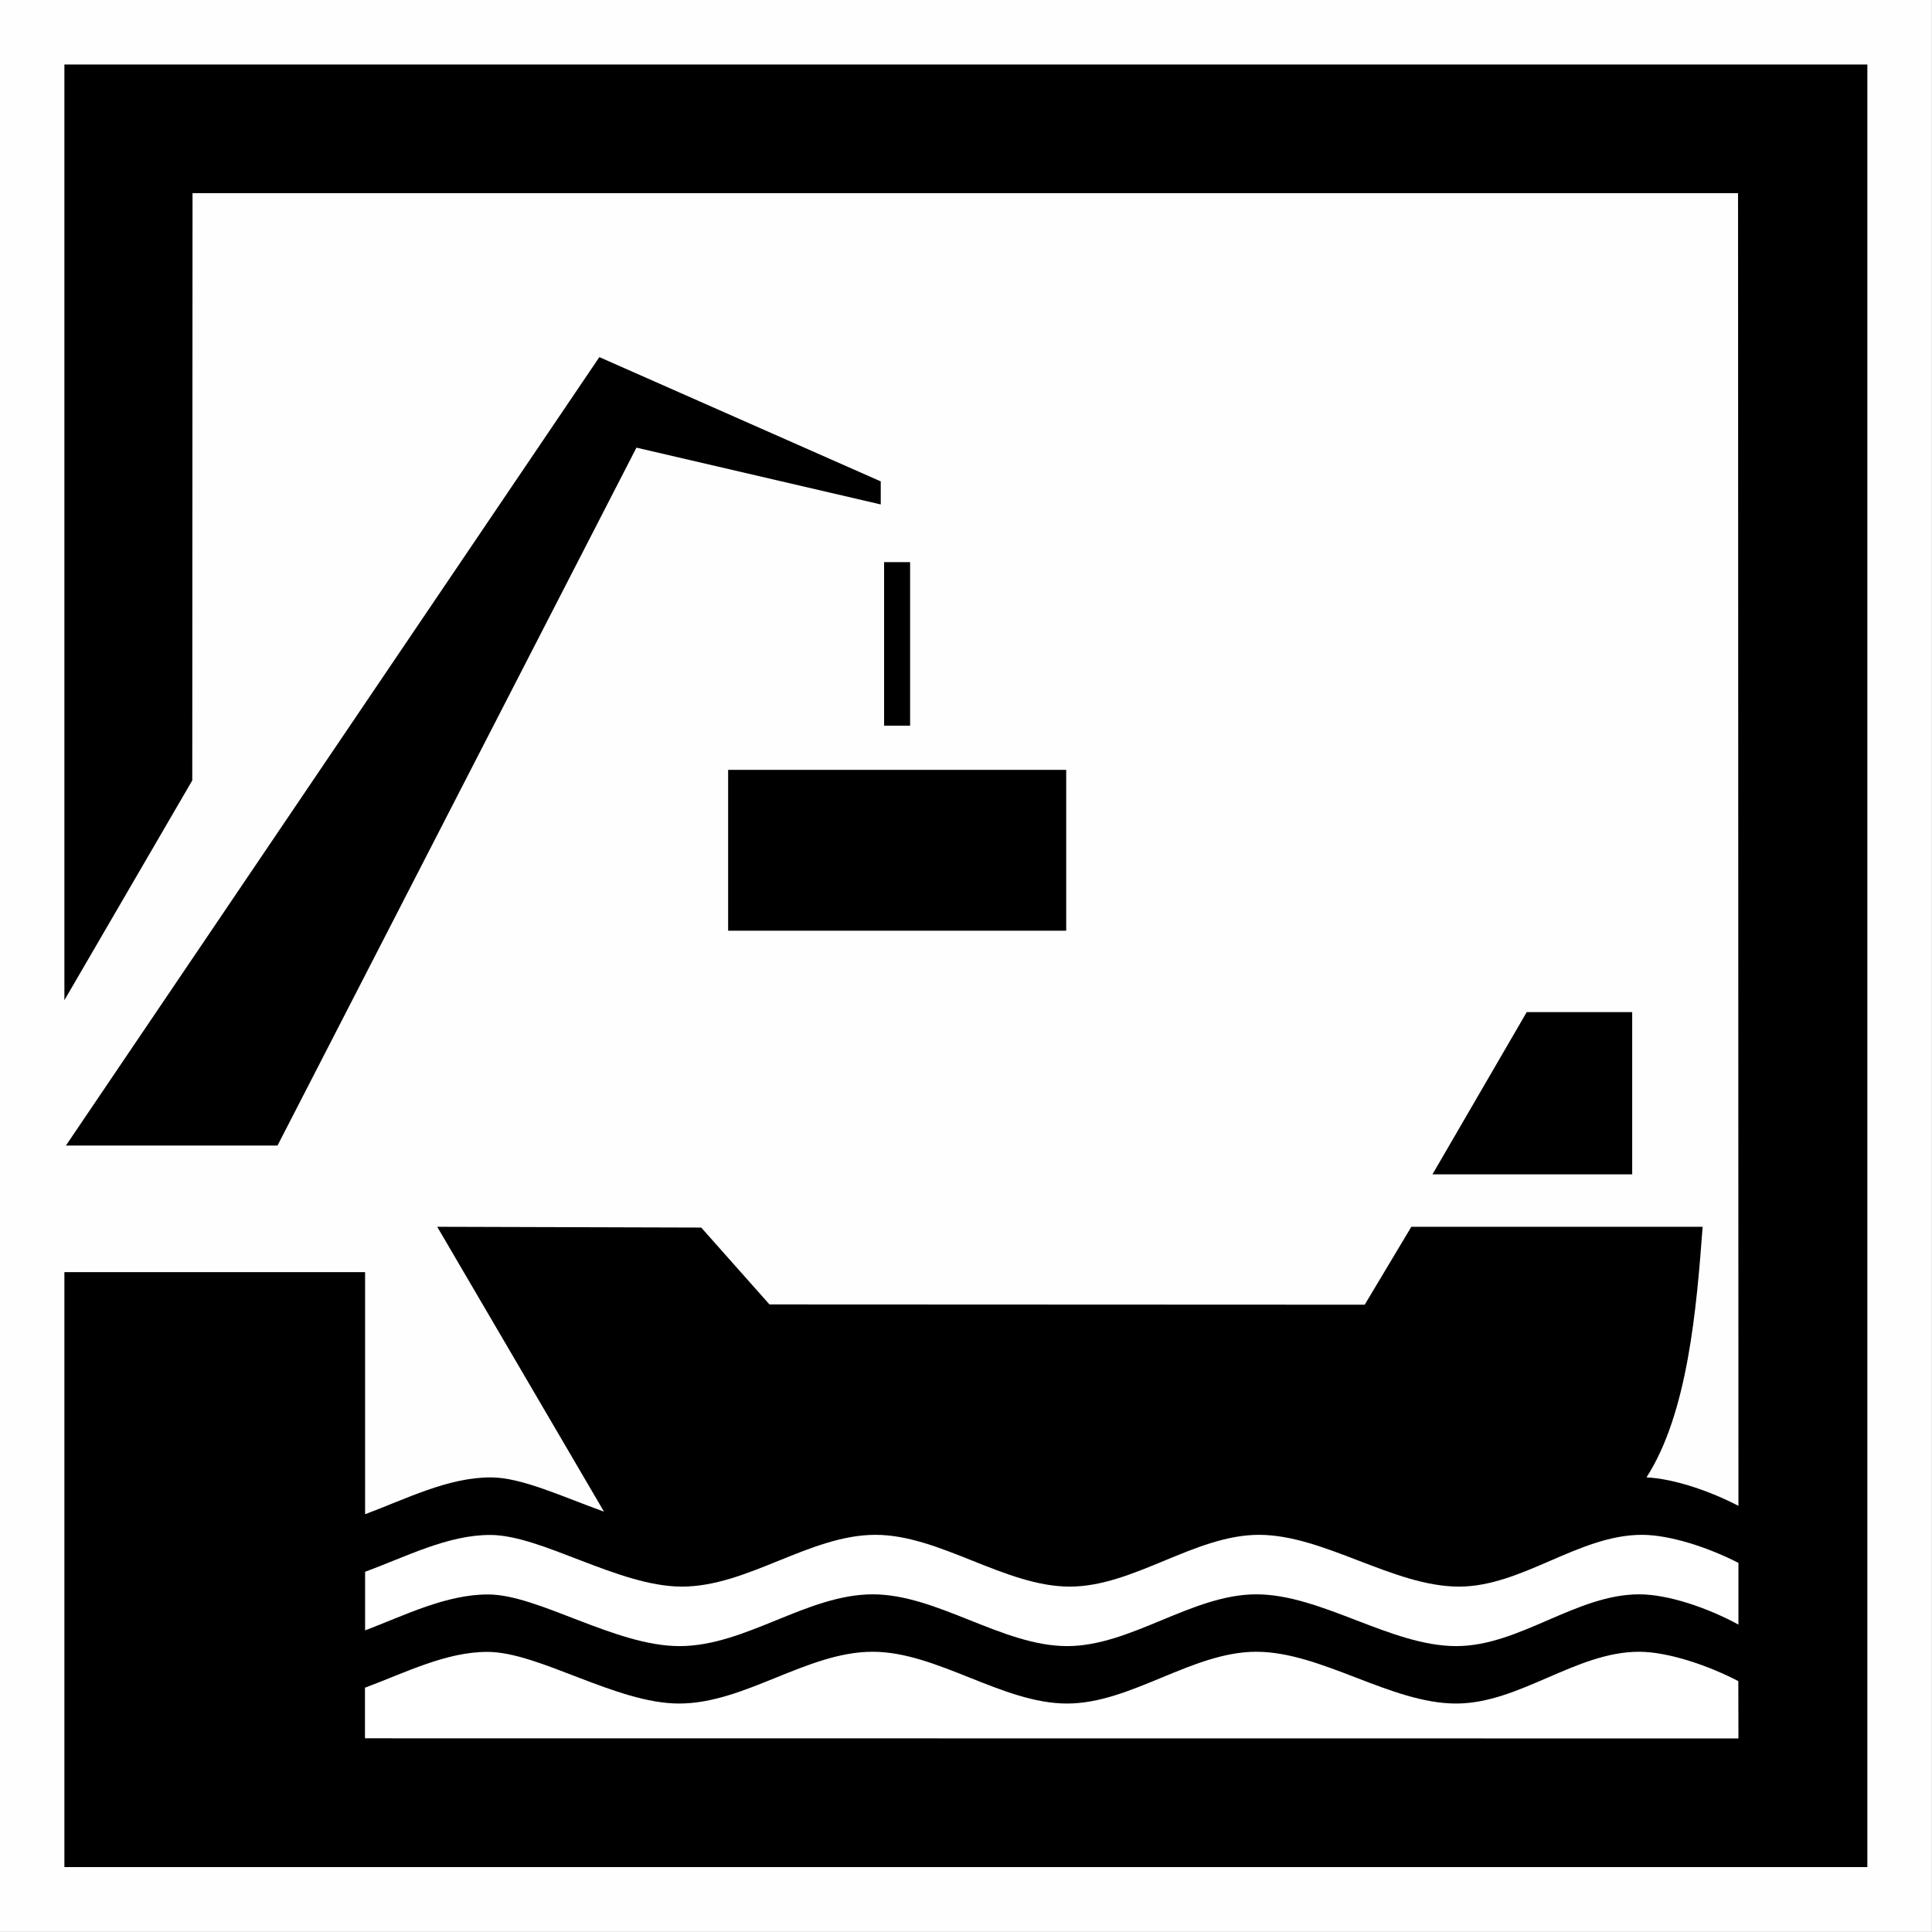 <?xml version="1.0" encoding="UTF-8" standalone="no"?>
<svg
   version="1.2"
   width="150.02mm"
   height="150.02mm"
   viewBox="0 0 15002.001 15002.001"
   preserveAspectRatio="xMidYMid"
   fill-rule="evenodd"
   stroke-width="28.222"
   stroke-linejoin="round"
   xml:space="preserve"
   id="svg29"
   sodipodi:docname="ID13b.svg"
   inkscape:version="1.2.2 (b0a8486541, 2022-12-01)"
   xmlns:inkscape="http://www.inkscape.org/namespaces/inkscape"
   xmlns:sodipodi="http://sodipodi.sourceforge.net/DTD/sodipodi-0.dtd"
   xmlns="http://www.w3.org/2000/svg"
   xmlns:svg="http://www.w3.org/2000/svg"
   xmlns:ooo="http://xml.openoffice.org/svg/export"><rect x="0" y="0" width="15002.001" height="15002.001" fill="#808080" stroke="none"/><sodipodi:namedview
   id="namedview29"
   pagecolor="#ffffff"
   bordercolor="#000000"
   borderopacity="0.25"
   inkscape:showpageshadow="2"
   inkscape:pageopacity="0.0"
   inkscape:pagecheckerboard="true"
   inkscape:deskcolor="#d1d1d1"
   inkscape:document-units="mm"
   fit-margin-top="50"
   fit-margin-left="50"
   fit-margin-right="50"
   fit-margin-bottom="50"
   showgrid="false"
   inkscape:zoom="0.8776693"
   inkscape:cx="228.44595"
   inkscape:cy="252.94265"
   inkscape:window-width="1280"
   inkscape:window-height="731"
   inkscape:window-x="0"
   inkscape:window-y="0"
   inkscape:window-maximized="1"
   inkscape:current-layer="svg29" />
 <defs
   class="ClipPathGroup"
   id="defs2">
  <clipPath
   id="presentation_clip_path"
   clipPathUnits="userSpaceOnUse">
   <rect
   x="0"
   y="0"
   width="21000"
   height="29700"
   id="rect1" />
  </clipPath>
  <clipPath
   id="presentation_clip_path_shrink"
   clipPathUnits="userSpaceOnUse">
   <rect
   x="21"
   y="29"
   width="20958"
   height="29641"
   id="rect2" />
  </clipPath>
 </defs>
 <defs
   class="TextShapeIndex"
   id="defs3">
  <g
   ooo:slide="id1"
   ooo:id-list="id3 id4 id5 id6 id7 id8 id9 id10 id11 id12 id13 id14"
   id="g2" />
 </defs>
 <defs
   class="EmbeddedBulletChars"
   id="defs12">
  <g
   id="bullet-char-template-57356"
   transform="matrix(4.8828125e-4,0,0,-4.8828125e-4,0,0)">
   <path
   d="M 580,1141 1163,571 580,0 -4,571 Z"
   id="path3" />
  </g>
  <g
   id="bullet-char-template-57354"
   transform="matrix(4.8828125e-4,0,0,-4.8828125e-4,0,0)">
   <path
   d="M 8,1128 H 1137 V 0 H 8 Z"
   id="path4" />
  </g>
  <g
   id="bullet-char-template-10146"
   transform="matrix(4.8828125e-4,0,0,-4.8828125e-4,0,0)">
   <path
   d="M 174,0 602,739 174,1481 1456,739 Z M 1358,739 309,1346 659,739 Z"
   id="path5" />
  </g>
  <g
   id="bullet-char-template-10132"
   transform="matrix(4.8828125e-4,0,0,-4.8828125e-4,0,0)">
   <path
   d="M 2015,739 1276,0 H 717 l 543,543 H 174 v 393 h 1086 l -543,545 h 557 z"
   id="path6" />
  </g>
  <g
   id="bullet-char-template-10007"
   transform="matrix(4.8828125e-4,0,0,-4.8828125e-4,0,0)">
   <path
   d="m 0,-2 c -7,16 -16,29 -25,39 l 381,530 c -94,256 -141,385 -141,387 0,25 13,38 40,38 9,0 21,-2 34,-5 21,4 42,12 65,25 l 27,-13 111,-251 280,301 64,-25 24,25 c 21,-10 41,-24 62,-43 C 886,937 835,863 770,784 769,783 710,716 594,584 L 774,223 c 0,-27 -21,-55 -63,-84 l 16,-20 C 717,90 699,76 672,76 641,76 570,178 457,381 L 164,-76 c -22,-34 -53,-51 -92,-51 -42,0 -63,17 -64,51 -7,9 -10,24 -10,44 0,9 1,19 2,30 z"
   id="path7" />
  </g>
  <g
   id="bullet-char-template-10004"
   transform="matrix(4.8828125e-4,0,0,-4.8828125e-4,0,0)">
   <path
   d="M 285,-33 C 182,-33 111,30 74,156 52,228 41,333 41,471 c 0,78 14,145 41,201 34,71 87,106 158,106 53,0 88,-31 106,-94 l 23,-176 c 8,-64 28,-97 59,-98 l 735,706 c 11,11 33,17 66,17 42,0 63,-15 63,-46 V 965 c 0,-36 -10,-64 -30,-84 L 442,47 C 390,-6 338,-33 285,-33 Z"
   id="path8" />
  </g>
  <g
   id="bullet-char-template-9679"
   transform="matrix(4.8828125e-4,0,0,-4.8828125e-4,0,0)">
   <path
   d="M 813,0 C 632,0 489,54 383,161 276,268 223,411 223,592 c 0,181 53,324 160,431 106,107 249,161 430,161 179,0 323,-54 432,-161 108,-107 162,-251 162,-431 0,-180 -54,-324 -162,-431 C 1136,54 992,0 813,0 Z"
   id="path9" />
  </g>
  <g
   id="bullet-char-template-8226"
   transform="matrix(4.8828125e-4,0,0,-4.8828125e-4,0,0)">
   <path
   d="m 346,457 c -73,0 -137,26 -191,78 -54,51 -81,114 -81,188 0,73 27,136 81,188 54,52 118,78 191,78 73,0 134,-26 185,-79 51,-51 77,-114 77,-187 0,-75 -25,-137 -76,-188 -50,-52 -112,-78 -186,-78 z"
   id="path10" />
  </g>
  <g
   id="bullet-char-template-8211"
   transform="matrix(4.8828125e-4,0,0,-4.8828125e-4,0,0)">
   <path
   d="M -4,459 H 1135 V 606 H -4 Z"
   id="path11" />
  </g>
  <g
   id="bullet-char-template-61548"
   transform="matrix(4.8828125e-4,0,0,-4.8828125e-4,0,0)">
   <path
   d="m 173,740 c 0,163 58,303 173,419 116,115 255,173 419,173 163,0 302,-58 418,-173 116,-116 174,-256 174,-419 0,-163 -58,-303 -174,-418 C 1067,206 928,148 765,148 601,148 462,206 346,322 231,437 173,577 173,740 Z"
   id="path12" />
  </g>
 </defs>
 <g
   id="g12"
   transform="translate(-2654,-5770)"
   style="display:inline">
  <g
   id="id2"
   class="Master_Slide"
   style="display:inline">
   <g
   id="bg-id2"
   class="Background" />
   <g
   id="bo-id2"
   class="BackgroundObjects" />
  </g>
 </g>
 <g
   class="SlideGroup"
   id="g29"
   transform="translate(-2654,-5770)">
  <g
   id="g28">
   <g
   id="container-id1">
    <g
   id="id1"
   class="Slide"
   clip-path="url(#presentation_clip_path)">
     <g
   class="Page"
   id="g27">
      <g
   class="Group"
   id="g26">
       <g
   class="com.sun.star.drawing.PolyPolygonShape"
   id="g13"
   style="display:inline">
        <g
   id="id3">
         <rect
   class="BoundingBox"
   stroke="none"
   fill="none"
   x="2654"
   y="5770"
   width="15002"
   height="15002"
   id="rect12" />
         <path
   fill="#fefefe"
   stroke="none"
   d="m 2654,5770 v 0 15001 0 h 15001 v 0 -15001 0 z"
   id="path13" />
        </g>
       </g>
       <g
   class="com.sun.star.drawing.PolyPolygonShape"
   id="g14"
   style="display:inline">
        <g
   id="id4">
         <rect
   class="BoundingBox"
   stroke="none"
   fill="none"
   x="13777"
   y="13628"
   width="1552"
   height="1262"
   id="rect13" />
         <path
   fill="#000000"
   stroke="none"
   d="m 13777,14889 h 1551 v -1260 h -819 z"
   id="path14" />
        </g>
       </g>
       <g
   class="com.sun.star.drawing.PolyPolygonShape"
   id="g15">
        <g
   id="id5">
         <rect
   class="BoundingBox"
   stroke="none"
   fill="none"
   x="9518"
   y="10135"
   width="204"
   height="1271"
   id="rect14" />
         <path
   fill="#000000"
   stroke="none"
   d="m 9519,10135 h 202 v 1270 h -202 z"
   id="path15" />
        </g>
       </g>
       <g
   class="com.sun.star.drawing.PolyPolygonShape"
   id="g16">
        <g
   id="id6">
         <rect
   class="BoundingBox"
   stroke="none"
   fill="none"
   x="8308"
   y="11747"
   width="2627"
   height="1251"
   id="rect15" />
         <path
   fill="#000000"
   stroke="none"
   d="m 8308,11748 h 2625 v 1249 H 8308 Z"
   id="path16" />
        </g>
       </g>
       <g
   class="com.sun.star.drawing.PolyPolygonShape"
   id="g17">
        <g
   id="id7">
         <rect
   class="BoundingBox"
   stroke="none"
   fill="none"
   x="3166"
   y="8543"
   width="6328"
   height="6123"
   id="rect16" />
         <path
   fill="#000000"
   stroke="none"
   d="M 4809,14665 7596,9246 9493,9687 V 9508 L 7308,8543 3166,14665 Z"
   id="path17" />
        </g>
       </g>
       <g
   class="com.sun.star.drawing.ClosedBezierShape"
   id="g18">
        <g
   id="id8">
         <rect
   class="BoundingBox"
   stroke="none"
   fill="none"
   x="3152"
   y="6270"
   width="14003"
   height="13999"
   id="rect17" />
         <path
   fill="#000000"
   stroke="none"
   d="m 16153,17465 v -2 c -219,-114 -499,-211 -714,-221 319,-496 388,-1299 436,-1946 h -2262 l -362,605 -4622,-2 -530,-597 -2050,-6 1295,2212 c -325,-117 -642,-267 -880,-266 -332,0 -656,167 -975,286 V 15648 H 3154 v 0 4620 H 17154 V 6271 H 3154 v 7267 l -2,2 995,-1710 2,-4560 h 12001 z"
   id="path18" />
        </g>
       </g>
       <g
   class="com.sun.star.drawing.ClosedBezierShape"
   id="g19">
        <g
   id="id9">
         <rect
   class="BoundingBox"
   stroke="none"
   fill="none"
   x="5488"
   y="18595"
   width="10666"
   height="675"
   id="rect18" />
         <path
   fill="#ffffff"
   stroke="none"
   d="m 16152,18824 1,445 -10665,-1 v 0 -393 c 316,-118 632,-279 952,-278 398,0 996,400 1486,401 511,1 994,-402 1504,-402 501,0 1006,402 1510,402 496,0 971,-402 1469,-402 506,0 1044,402 1552,402 491,0 930,-402 1420,-402 226,0 537,106 771,228 z"
   id="path19" />
        </g>
       </g>
       <g
   class="com.sun.star.drawing.ClosedBezierShape"
   id="g20">
        <g
   id="id10">
         <rect
   class="BoundingBox"
   stroke="none"
   fill="none"
   x="5489"
   y="17688"
   width="10665"
   height="866"
   id="rect19" />
         <path
   fill="#ffffff"
   stroke="none"
   d="m 16153,17906 v -3 482 c -234,-128 -544,-235 -770,-235 -491,0 -930,402 -1421,402 -509,0 -1047,-402 -1553,-402 -498,0 -973,402 -1468,402 -503,0 -1009,-402 -1510,-402 -510,0 -986,401 -1498,402 -500,2 -1100,-402 -1490,-401 -325,0 -642,160 -954,279 v -455 c 322,-119 645,-287 972,-286 398,0 995,400 1486,401 512,1 994,-402 1505,-402 500,0 1006,402 1509,402 496,0 971,-402 1469,-402 505,0 1044,402 1553,402 490,0 930,-402 1420,-402 219,0 519,99 750,218 z"
   id="path20" />
        </g>
       </g>
       <g
   class="Group"
   id="g25"
   style="display:none">
        <g
   class="com.sun.star.drawing.LineShape"
   id="g21">
         <g
   id="id11">
          <rect
   class="BoundingBox"
   stroke="none"
   fill="none"
   x="2630"
   y="5773"
   width="53"
   height="14994"
   id="rect20" />
          <path
   fill="none"
   stroke="#1b1918"
   stroke-width="51"
   stroke-linejoin="miter"
   d="M 2656,20766 V 5773"
   id="path21" />
         </g>
        </g>
        <g
   class="com.sun.star.drawing.LineShape"
   id="g22">
         <g
   id="id12">
          <rect
   class="BoundingBox"
   stroke="none"
   fill="none"
   x="2656"
   y="20741"
   width="14997"
   height="53"
   id="rect21" />
          <path
   fill="none"
   stroke="#1b1918"
   stroke-width="51"
   stroke-linejoin="miter"
   d="M 17652,20767 H 2656"
   id="path22" />
         </g>
        </g>
        <g
   class="com.sun.star.drawing.LineShape"
   id="g23">
         <g
   id="id13">
          <rect
   class="BoundingBox"
   stroke="none"
   fill="none"
   x="17626"
   y="5773"
   width="53"
   height="14994"
   id="rect22" />
          <path
   fill="none"
   stroke="#1b1918"
   stroke-width="51"
   stroke-linejoin="miter"
   d="M 17652,5773 V 20766"
   id="path23" />
         </g>
        </g>
        <g
   class="com.sun.star.drawing.LineShape"
   id="g24">
         <g
   id="id14">
          <rect
   class="BoundingBox"
   stroke="none"
   fill="none"
   x="2656"
   y="5747"
   width="14997"
   height="53"
   id="rect23" />
          <path
   fill="none"
   stroke="#1b1918"
   stroke-width="51"
   stroke-linejoin="miter"
   d="M 2656,5773 H 17652"
   id="path24" />
         </g>
        </g>
       </g>
      </g>
     </g>
    </g>
   </g>
  </g>
 </g>
</svg>

